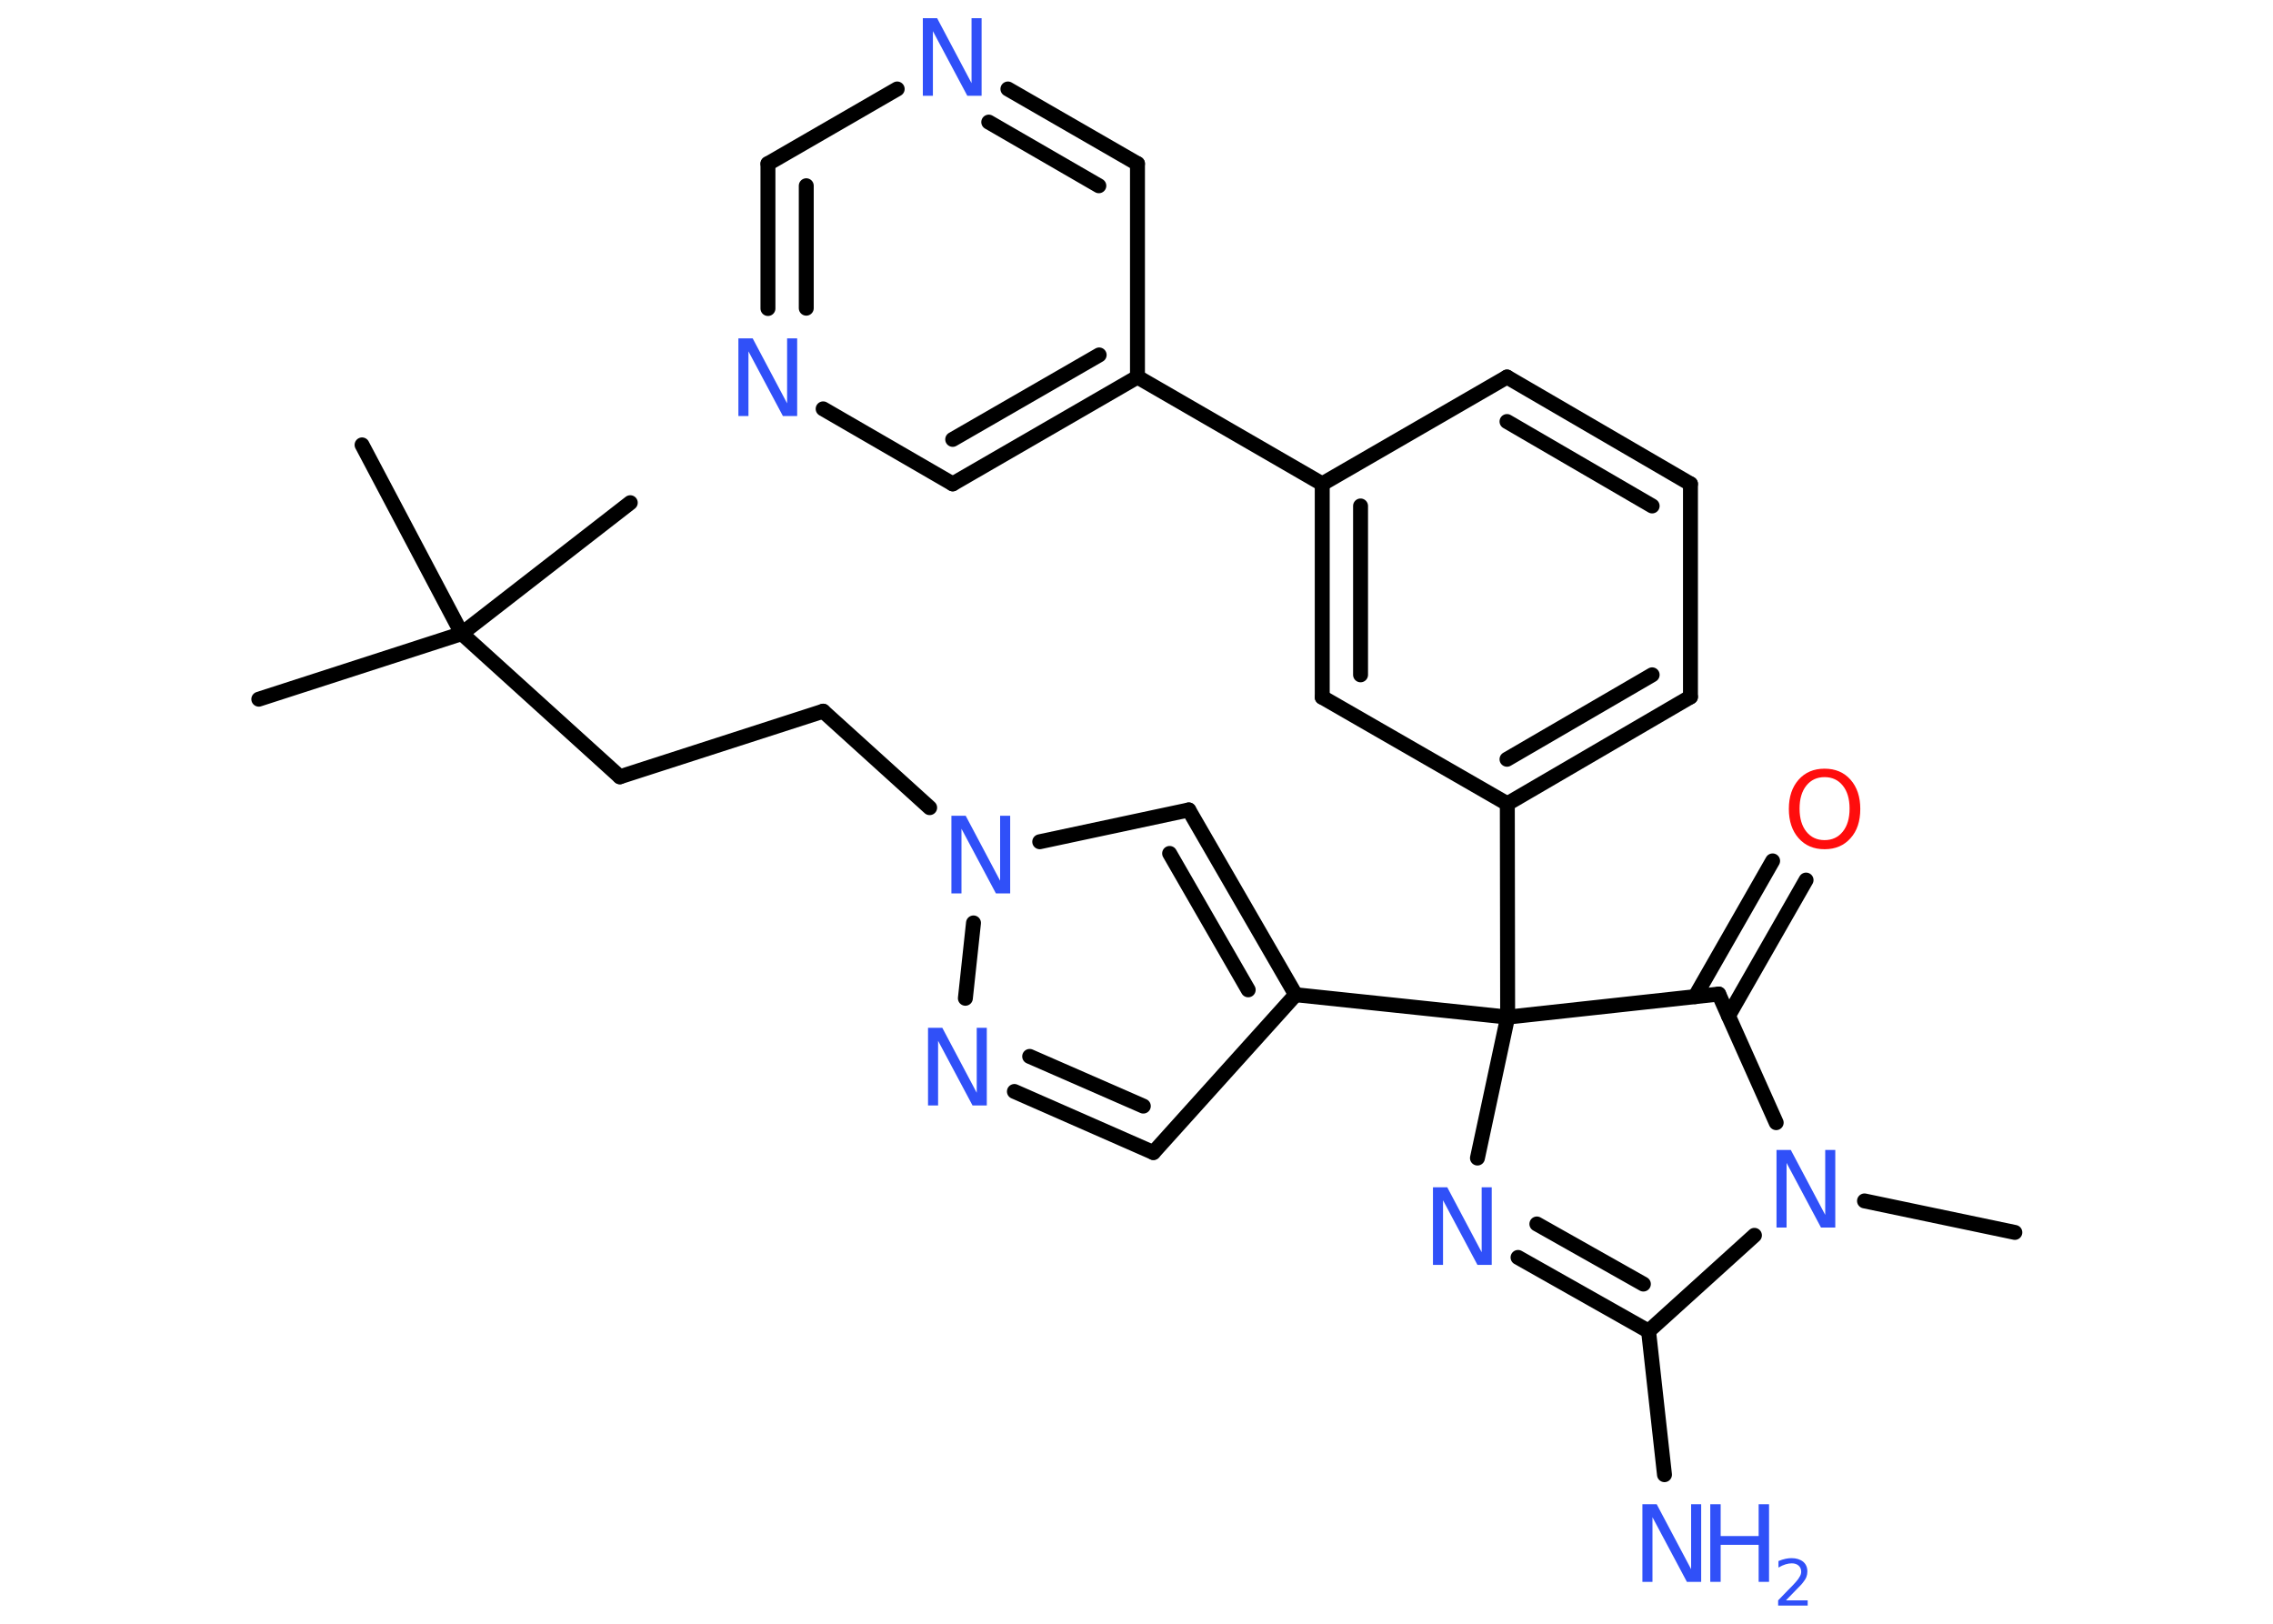 <?xml version='1.0' encoding='UTF-8'?>
<!DOCTYPE svg PUBLIC "-//W3C//DTD SVG 1.1//EN" "http://www.w3.org/Graphics/SVG/1.1/DTD/svg11.dtd">
<svg version='1.2' xmlns='http://www.w3.org/2000/svg' xmlns:xlink='http://www.w3.org/1999/xlink' width='70.0mm' height='50.0mm' viewBox='0 0 70.0 50.0'>
  <desc>Generated by the Chemistry Development Kit (http://github.com/cdk)</desc>
  <g stroke-linecap='round' stroke-linejoin='round' stroke='#000000' stroke-width='.46' fill='#3050F8'>
    <rect x='.0' y='.0' width='70.0' height='50.0' fill='#FFFFFF' stroke='none'/>
    <g id='mol1' class='mol'>
      <line id='mol1bnd1' class='bond' x1='62.05' y1='37.95' x2='57.42' y2='36.98'/>
      <line id='mol1bnd2' class='bond' x1='54.7' y1='34.57' x2='52.93' y2='30.61'/>
      <g id='mol1bnd3' class='bond'>
        <line x1='52.2' y1='30.69' x2='54.59' y2='26.51'/>
        <line x1='53.23' y1='31.28' x2='55.62' y2='27.1'/>
      </g>
      <line id='mol1bnd4' class='bond' x1='52.93' y1='30.61' x2='46.43' y2='31.32'/>
      <line id='mol1bnd5' class='bond' x1='46.43' y1='31.32' x2='46.42' y2='24.75'/>
      <g id='mol1bnd6' class='bond'>
        <line x1='46.42' y1='24.75' x2='52.06' y2='21.46'/>
        <line x1='46.41' y1='23.38' x2='50.88' y2='20.78'/>
      </g>
      <line id='mol1bnd7' class='bond' x1='52.06' y1='21.46' x2='52.06' y2='14.9'/>
      <g id='mol1bnd8' class='bond'>
        <line x1='52.06' y1='14.9' x2='46.41' y2='11.61'/>
        <line x1='50.88' y1='15.58' x2='46.41' y2='12.98'/>
      </g>
      <line id='mol1bnd9' class='bond' x1='46.41' y1='11.61' x2='40.72' y2='14.9'/>
      <line id='mol1bnd10' class='bond' x1='40.72' y1='14.9' x2='35.03' y2='11.61'/>
      <g id='mol1bnd11' class='bond'>
        <line x1='29.34' y1='14.9' x2='35.03' y2='11.61'/>
        <line x1='29.34' y1='13.53' x2='33.85' y2='10.93'/>
      </g>
      <line id='mol1bnd12' class='bond' x1='29.34' y1='14.9' x2='25.35' y2='12.59'/>
      <g id='mol1bnd13' class='bond'>
        <line x1='23.65' y1='5.04' x2='23.65' y2='9.5'/>
        <line x1='24.83' y1='5.72' x2='24.83' y2='9.49'/>
      </g>
      <line id='mol1bnd14' class='bond' x1='23.65' y1='5.04' x2='27.63' y2='2.74'/>
      <g id='mol1bnd15' class='bond'>
        <line x1='35.03' y1='5.04' x2='31.04' y2='2.74'/>
        <line x1='33.84' y1='5.72' x2='30.45' y2='3.76'/>
      </g>
      <line id='mol1bnd16' class='bond' x1='35.03' y1='11.61' x2='35.03' y2='5.04'/>
      <g id='mol1bnd17' class='bond'>
        <line x1='40.72' y1='14.9' x2='40.72' y2='21.47'/>
        <line x1='41.9' y1='15.58' x2='41.9' y2='20.78'/>
      </g>
      <line id='mol1bnd18' class='bond' x1='46.42' y1='24.75' x2='40.72' y2='21.47'/>
      <line id='mol1bnd19' class='bond' x1='46.43' y1='31.32' x2='39.9' y2='30.63'/>
      <line id='mol1bnd20' class='bond' x1='39.9' y1='30.63' x2='35.52' y2='35.49'/>
      <g id='mol1bnd21' class='bond'>
        <line x1='31.24' y1='33.61' x2='35.52' y2='35.49'/>
        <line x1='31.71' y1='32.53' x2='35.21' y2='34.06'/>
      </g>
      <line id='mol1bnd22' class='bond' x1='29.73' y1='30.74' x2='29.98' y2='28.42'/>
      <line id='mol1bnd23' class='bond' x1='28.63' y1='24.87' x2='25.35' y2='21.9'/>
      <line id='mol1bnd24' class='bond' x1='25.35' y1='21.9' x2='19.09' y2='23.92'/>
      <line id='mol1bnd25' class='bond' x1='19.09' y1='23.92' x2='14.22' y2='19.51'/>
      <line id='mol1bnd26' class='bond' x1='14.22' y1='19.51' x2='7.97' y2='21.53'/>
      <line id='mol1bnd27' class='bond' x1='14.22' y1='19.51' x2='19.41' y2='15.48'/>
      <line id='mol1bnd28' class='bond' x1='14.22' y1='19.51' x2='11.15' y2='13.7'/>
      <line id='mol1bnd29' class='bond' x1='32.02' y1='25.92' x2='36.61' y2='24.94'/>
      <g id='mol1bnd30' class='bond'>
        <line x1='39.9' y1='30.63' x2='36.61' y2='24.94'/>
        <line x1='38.44' y1='30.48' x2='36.02' y2='26.28'/>
      </g>
      <line id='mol1bnd31' class='bond' x1='46.43' y1='31.32' x2='45.5' y2='35.66'/>
      <g id='mol1bnd32' class='bond'>
        <line x1='46.75' y1='38.72' x2='50.77' y2='40.99'/>
        <line x1='47.33' y1='37.69' x2='50.61' y2='39.54'/>
      </g>
      <line id='mol1bnd33' class='bond' x1='54.03' y1='38.04' x2='50.77' y2='40.99'/>
      <line id='mol1bnd34' class='bond' x1='50.77' y1='40.99' x2='51.26' y2='45.41'/>
      <path id='mol1atm2' class='atom' d='M54.72 35.41h.43l1.06 2.0v-2.0h.31v2.39h-.44l-1.06 -1.99v1.99h-.31v-2.39z' stroke='none'/>
      <path id='mol1atm4' class='atom' d='M56.19 23.93q-.35 .0 -.56 .26q-.21 .26 -.21 .71q.0 .45 .21 .71q.21 .26 .56 .26q.35 .0 .56 -.26q.21 -.26 .21 -.71q.0 -.45 -.21 -.71q-.21 -.26 -.56 -.26zM56.19 23.67q.5 .0 .8 .34q.3 .34 .3 .9q.0 .57 -.3 .9q-.3 .34 -.8 .34q-.5 .0 -.8 -.34q-.3 -.34 -.3 -.9q.0 -.56 .3 -.9q.3 -.34 .8 -.34z' stroke='none' fill='#FF0D0D'/>
      <path id='mol1atm13' class='atom' d='M22.75 10.42h.43l1.06 2.0v-2.0h.31v2.39h-.44l-1.06 -1.99v1.99h-.31v-2.39z' stroke='none'/>
      <path id='mol1atm15' class='atom' d='M28.43 .56h.43l1.06 2.0v-2.0h.31v2.39h-.44l-1.06 -1.99v1.99h-.31v-2.39z' stroke='none'/>
      <path id='mol1atm20' class='atom' d='M28.59 31.65h.43l1.06 2.0v-2.0h.31v2.39h-.44l-1.06 -1.99v1.99h-.31v-2.39z' stroke='none'/>
      <path id='mol1atm21' class='atom' d='M29.31 25.12h.43l1.06 2.0v-2.0h.31v2.39h-.44l-1.06 -1.99v1.99h-.31v-2.39z' stroke='none'/>
      <path id='mol1atm29' class='atom' d='M44.14 36.56h.43l1.06 2.0v-2.0h.31v2.39h-.44l-1.06 -1.99v1.99h-.31v-2.39z' stroke='none'/>
      <g id='mol1atm31' class='atom'>
        <path d='M50.59 46.32h.43l1.06 2.0v-2.0h.31v2.39h-.44l-1.06 -1.99v1.99h-.31v-2.39z' stroke='none'/>
        <path d='M52.67 46.32h.32v.98h1.17v-.98h.32v2.39h-.32v-1.14h-1.17v1.14h-.32v-2.39z' stroke='none'/>
        <path d='M55.0 49.28h.67v.16h-.91v-.16q.11 -.11 .3 -.31q.19 -.19 .24 -.25q.09 -.1 .13 -.18q.04 -.07 .04 -.14q.0 -.12 -.08 -.19q-.08 -.07 -.21 -.07q-.09 .0 -.19 .03q-.1 .03 -.22 .1v-.2q.12 -.05 .22 -.07q.1 -.02 .18 -.02q.22 .0 .36 .11q.13 .11 .13 .3q.0 .09 -.03 .17q-.03 .08 -.12 .19q-.02 .03 -.15 .16q-.13 .13 -.36 .37z' stroke='none'/>
      </g>
    </g>
  </g>
</svg>
